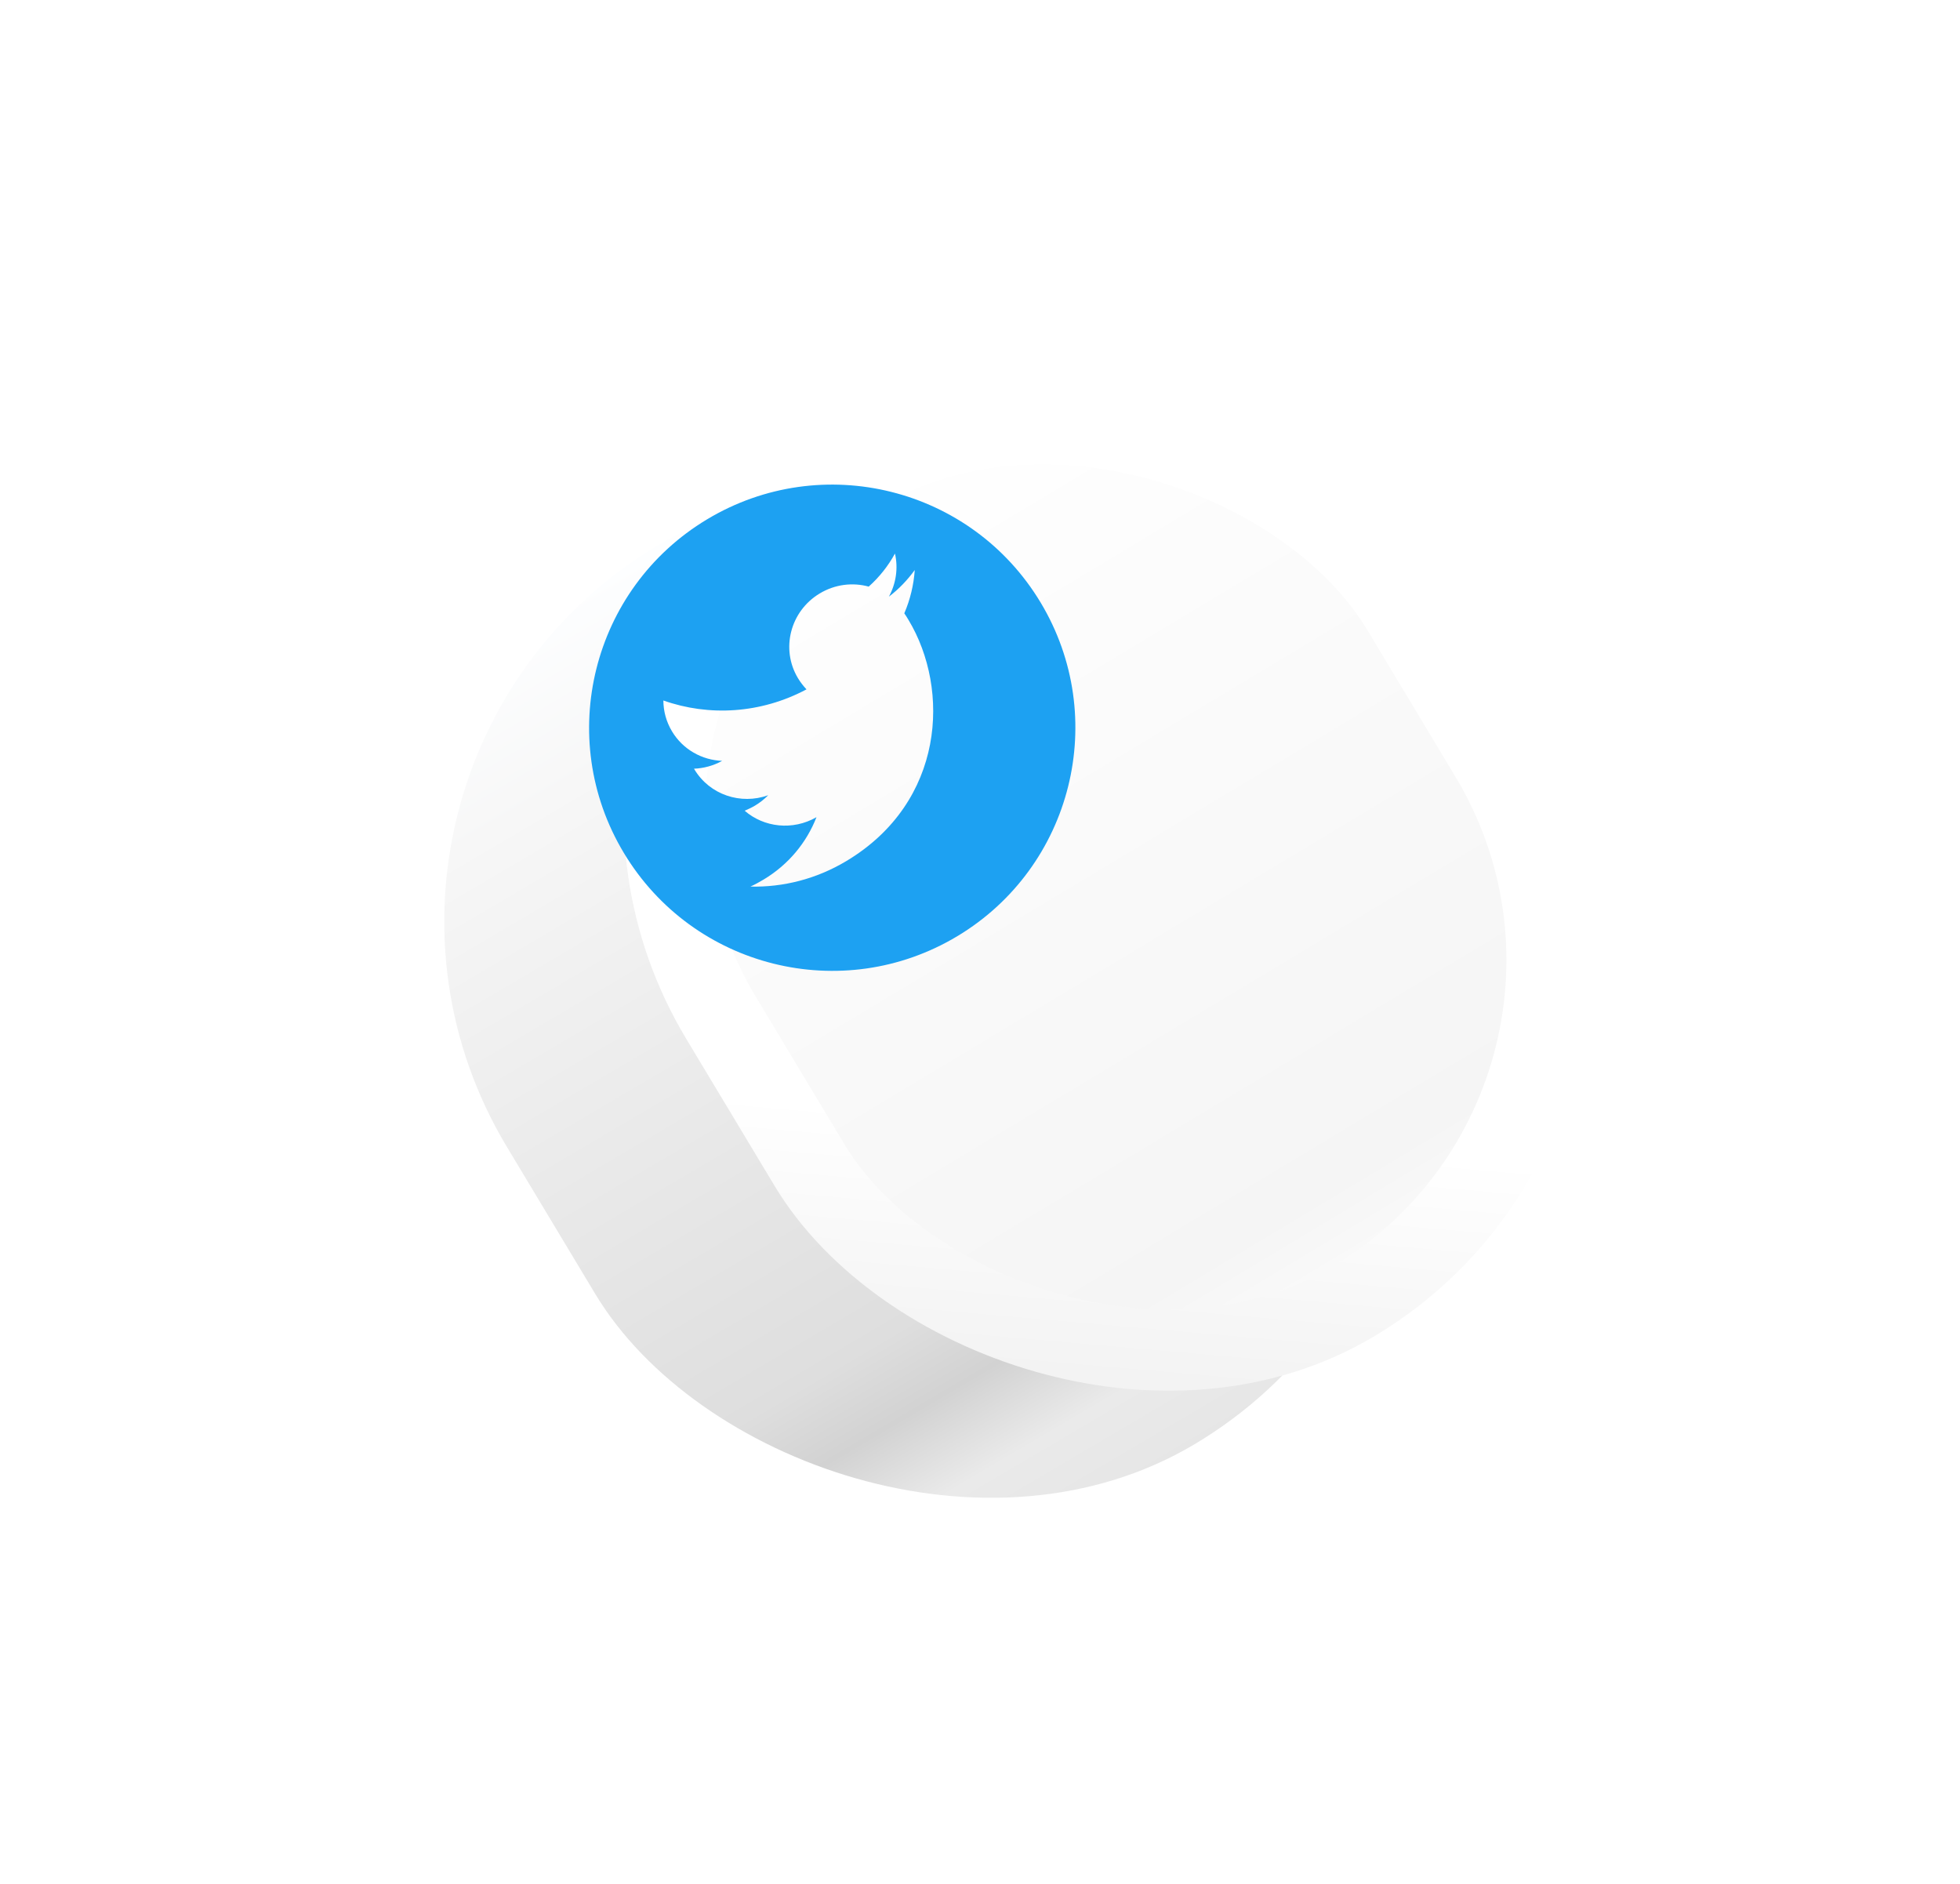 <svg width="129" height="124" viewBox="0 0 129 124" fill="none" xmlns="http://www.w3.org/2000/svg">
<g filter="url(#filter0_d_466_486)">
<rect x="0.519" y="38.779" width="57.63" height="68.905" rx="28.815" transform="rotate(-31 0.519 38.779)" fill="url(#paint0_linear_466_486)"/>
<rect x="16.002" y="32.597" width="52.28" height="63.555" rx="26.14" transform="rotate(-31 16.002 32.597)" fill="url(#paint1_linear_466_486)"/>
<rect x="16.002" y="32.597" width="52.28" height="63.555" rx="26.14" transform="rotate(-31 16.002 32.597)" stroke="url(#paint2_linear_466_486)" stroke-width="5.35"/>
<rect x="16.002" y="32.597" width="52.28" height="63.555" rx="26.14" transform="rotate(-31 16.002 32.597)" stroke="url(#paint3_linear_466_486)" stroke-width="5.35"/>
</g>
<path fill-rule="evenodd" clip-rule="evenodd" d="M63.016 61.61C70.59 57.059 73.041 47.229 68.49 39.655C63.939 32.08 54.109 29.63 46.535 34.181C38.96 38.732 36.509 48.562 41.06 56.136C45.612 63.711 55.441 66.161 63.016 61.61ZM59.799 40.808C59.709 40.658 59.619 40.508 59.518 40.364C59.907 39.46 60.139 38.49 60.205 37.516C59.735 38.163 59.166 38.768 58.504 39.268C58.975 38.401 59.124 37.393 58.903 36.432C58.466 37.234 57.879 37.981 57.175 38.608C56.127 38.319 54.962 38.45 53.951 39.058C52.004 40.228 51.371 42.722 52.517 44.63C52.678 44.898 52.871 45.146 53.08 45.37C50.075 46.972 46.651 47.163 43.66 46.102C43.664 46.799 43.844 47.493 44.23 48.136C44.951 49.336 46.209 50.024 47.529 50.077C46.939 50.402 46.299 50.568 45.676 50.592L45.702 50.635C46.713 52.317 48.757 52.984 50.56 52.338C50.312 52.59 50.022 52.822 49.707 53.012C49.478 53.149 49.248 53.258 49.011 53.357C50.281 54.46 52.174 54.679 53.738 53.783C53.091 55.441 51.907 56.896 50.265 57.883C49.971 58.059 49.693 58.212 49.39 58.35C51.538 58.401 53.729 57.857 55.719 56.661C62.181 52.779 62.548 45.383 59.799 40.808Z" fill="#1DA1F2"/>
<defs>
<filter id="filter0_d_466_486" x="5.239" y="0.721" width="123.259" height="122.401" filterUnits="userSpaceOnUse" color-interpolation-filters="sRGB">
<feFlood flood-opacity="0" result="BackgroundImageFix"/>
<feColorMatrix in="SourceAlpha" type="matrix" values="0 0 0 0 0 0 0 0 0 0 0 0 0 0 0 0 0 0 127 0" result="hardAlpha"/>
<feOffset dx="18" dy="12"/>
<feGaussianBlur stdDeviation="12"/>
<feComposite in2="hardAlpha" operator="out"/>
<feColorMatrix type="matrix" values="0 0 0 0 0.114 0 0 0 0 0.631 0 0 0 0 0.949 0 0 0 0.1 0"/>
<feBlend mode="normal" in2="BackgroundImageFix" result="effect1_dropShadow_466_486"/>
<feBlend mode="normal" in="SourceGraphic" in2="effect1_dropShadow_466_486" result="shape"/>
</filter>
<linearGradient id="paint0_linear_466_486" x1="12.229" y1="38.615" x2="11.605" y2="107.816" gradientUnits="userSpaceOnUse">
<stop stop-color="#FDFEFF"/>
<stop offset="0.156" stop-color="#F7F7F7"/>
<stop offset="0.759" stop-color="#DEDEDE"/>
<stop offset="0.834" stop-color="#D2D2D2"/>
<stop offset="0.917" stop-color="#EAEAEA"/>
<stop offset="1" stop-color="#E6E6E6"/>
</linearGradient>
<linearGradient id="paint1_linear_466_486" x1="41.146" y1="31.682" x2="41.146" y2="100.587" gradientUnits="userSpaceOnUse">
<stop stop-color="white"/>
<stop offset="0.832" stop-color="#F5F5F5"/>
<stop offset="1" stop-color="white"/>
</linearGradient>
<linearGradient id="paint2_linear_466_486" x1="65.032" y1="33.858" x2="17.818" y2="98.826" gradientUnits="userSpaceOnUse">
<stop offset="0.671" stop-color="white"/>
<stop offset="0.926" stop-color="#F0F0F0"/>
<stop offset="1" stop-color="#C1C1C1"/>
</linearGradient>
<linearGradient id="paint3_linear_466_486" x1="18.896" y1="20.691" x2="40.892" y2="52.491" gradientUnits="userSpaceOnUse">
<stop stop-color="white" stop-opacity="0.4"/>
<stop offset="1" stop-color="white" stop-opacity="0"/>
</linearGradient>
</defs>
</svg>
